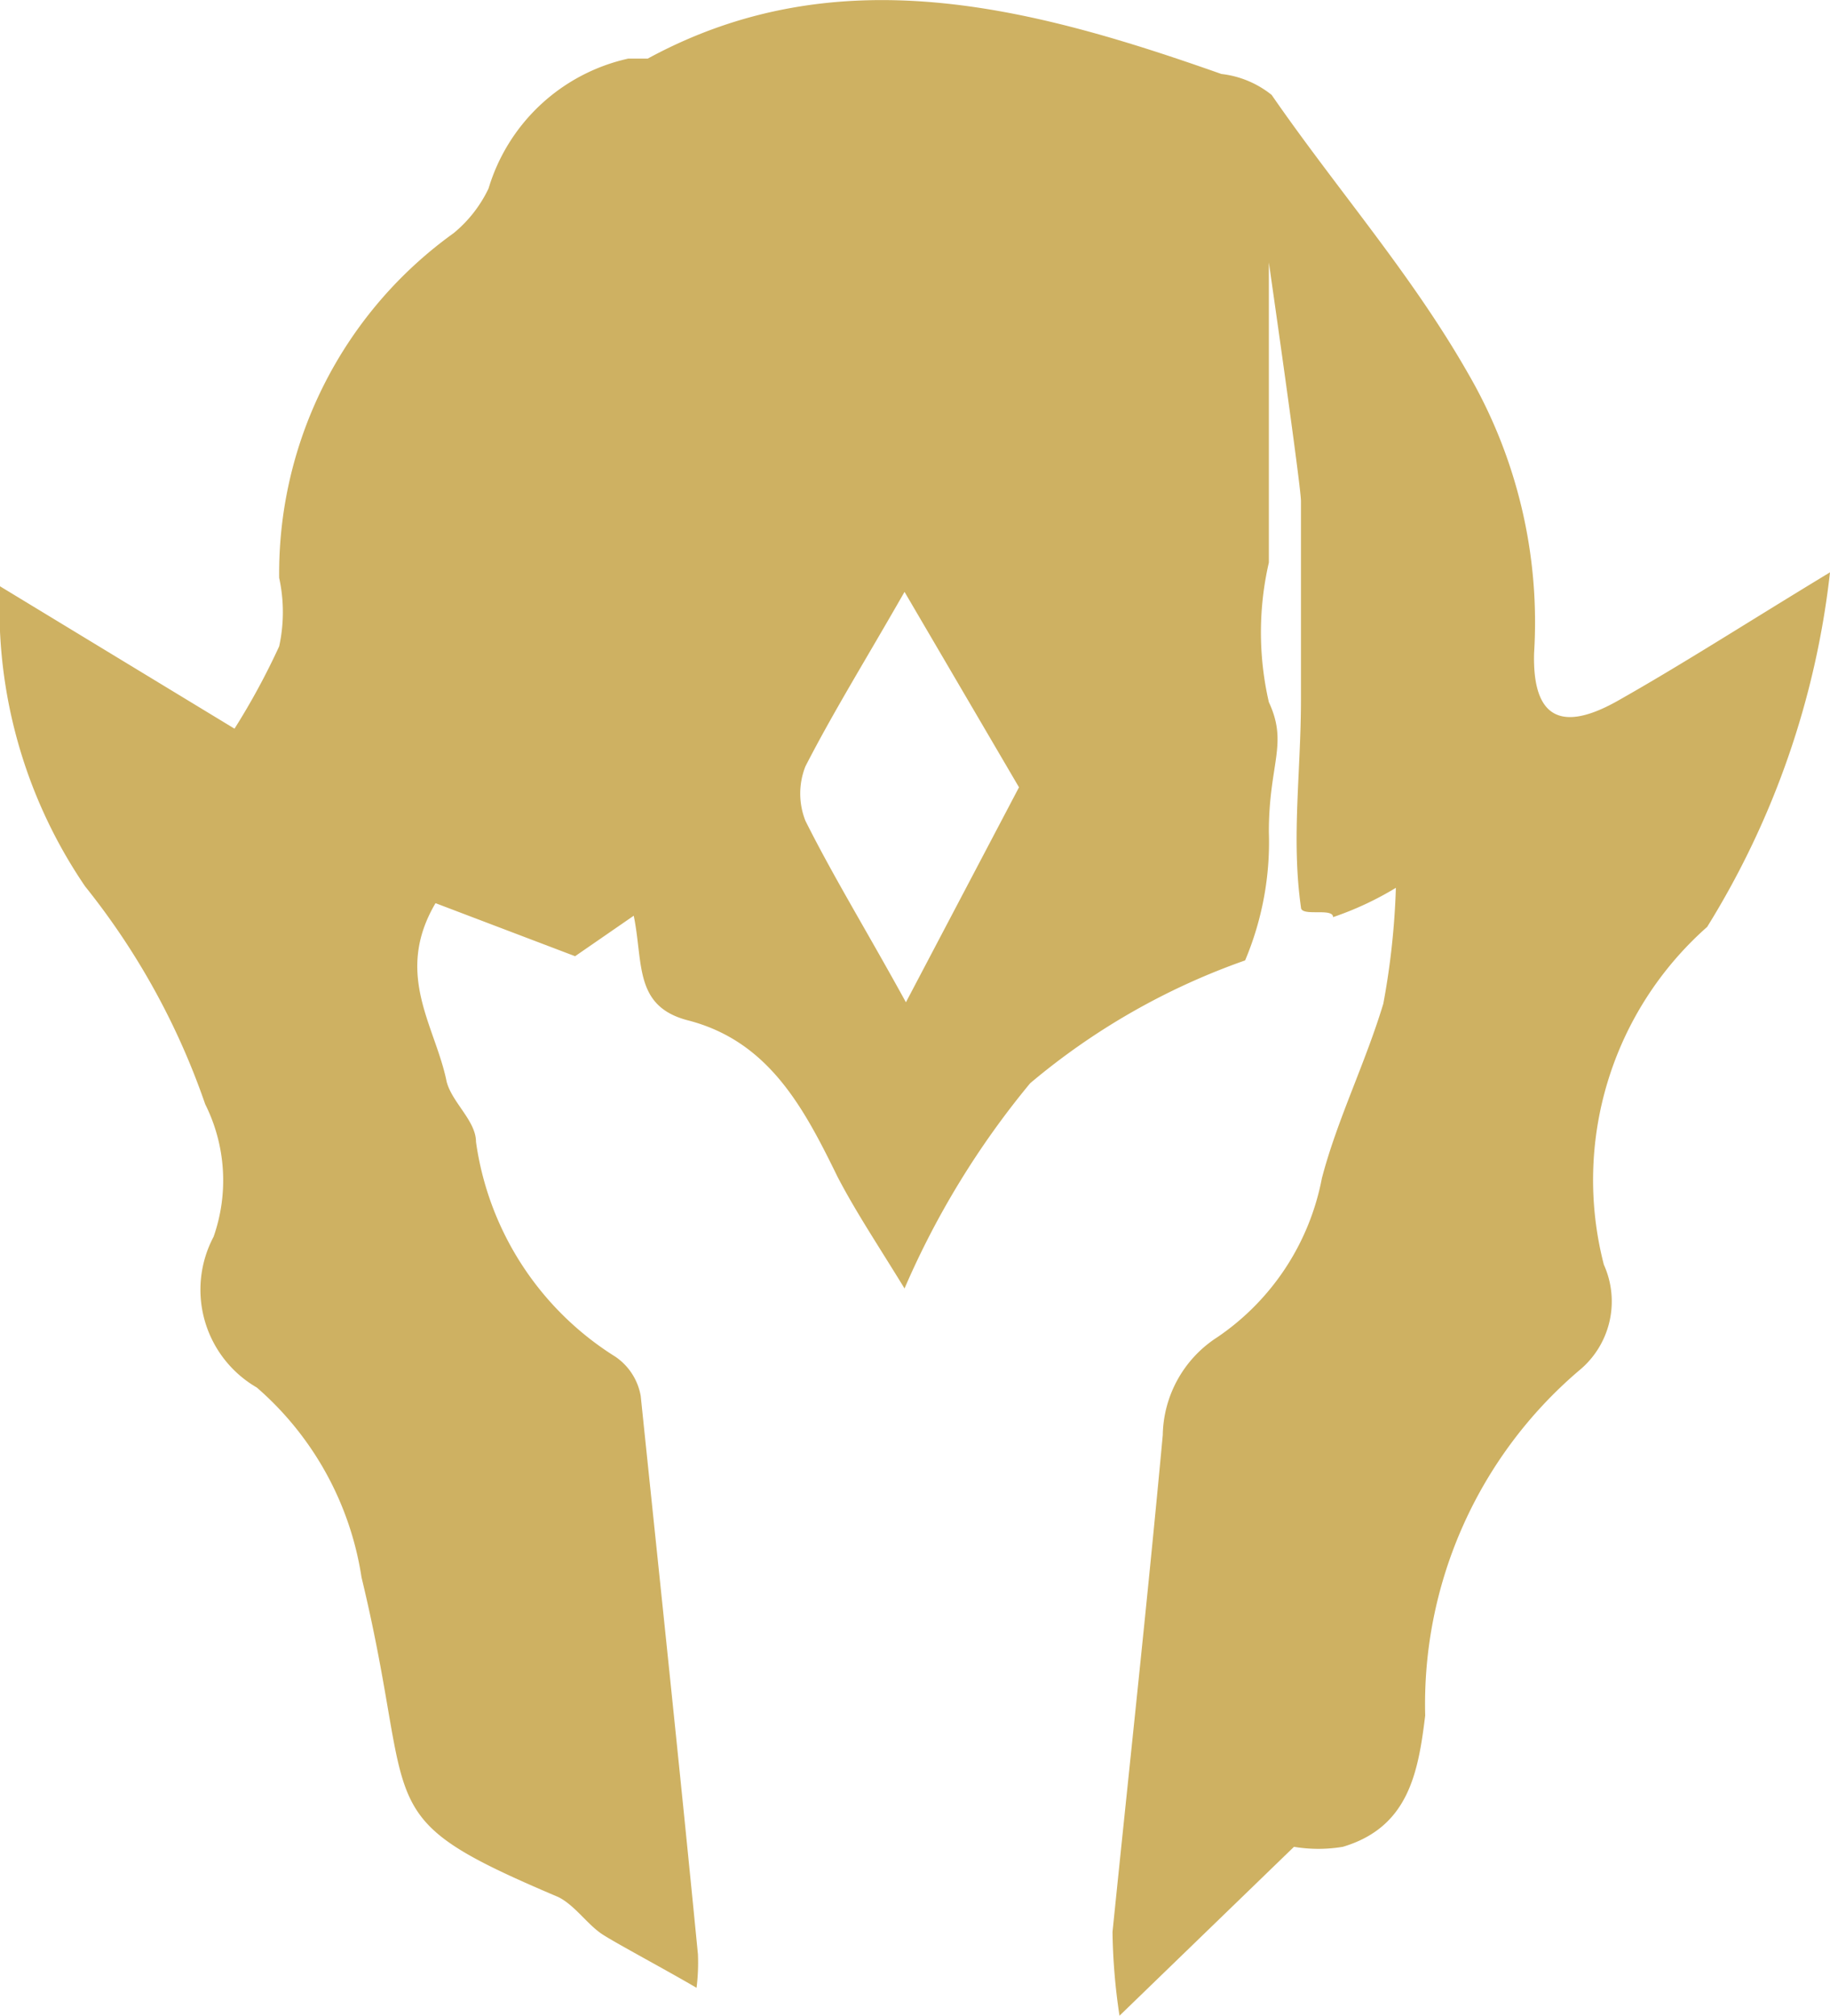 <svg xmlns="http://www.w3.org/2000/svg" viewBox="0 0 13.11 14.44"><defs><style>.cls-1{fill:#ceb162;fill-rule:evenodd;}</style></defs><g id="Layer_2" data-name="Layer 2"><g id="Layer_2-2" data-name="Layer 2"><path class="cls-1" d="M13.11,4.1c-.61.37-1.06.66-1.52.92s-.61.06-.6-.34a3.55,3.55,0,0,0-.47-2c-.41-.72-.94-1.32-1.41-2A.7.7,0,0,0,8.75.53C7.39.05,6-.32,4.64.42c0,0-.1,0-.14,0a1.35,1.35,0,0,0-1,.93.93.93,0,0,1-.25.32A3,3,0,0,0,2,4.14a1.15,1.15,0,0,1,0,.49,5.05,5.05,0,0,1-.32.59L0,4.2A3.53,3.53,0,0,0,.61,6.35a5.2,5.2,0,0,1,.86,1.56,1.22,1.22,0,0,1,.06.95.81.81,0,0,0,.31,1.08,2.25,2.25,0,0,1,.75,1.36C3,13,2.61,13,4,13.59c.12.06.21.2.32.27s.43.24.67.38A1.44,1.44,0,0,0,5,14c-.13-1.33-.27-2.65-.41-4a.43.43,0,0,0-.18-.28,2.17,2.17,0,0,1-1-1.54c0-.15-.17-.28-.21-.43-.08-.4-.38-.77-.08-1.28l1,.38.42-.29c.07.34,0,.65.39.75.58.15.83.63,1.07,1.12.13.25.29.49.48.8a6.08,6.08,0,0,1,.9-1.47,4.92,4.92,0,0,1,1.54-.88,2.18,2.18,0,0,0,.17-.92c0-.49.14-.63,0-.93a2.23,2.23,0,0,1,0-1V1.88s.23,1.6.23,1.71,0,.9,0,1.42-.07,1,0,1.49c0,.07.23,0,.23.07A2.27,2.27,0,0,0,10,6.36a5.44,5.44,0,0,1-.09.83c-.13.43-.33.83-.44,1.25a1.78,1.78,0,0,1-.75,1.14.85.85,0,0,0-.39.7c-.11,1.19-.24,2.38-.36,3.56a4.37,4.37,0,0,0,.05.6l1.25-1.21a1.06,1.06,0,0,0,.35,0c.47-.14.54-.53.59-.94a3.14,3.14,0,0,1,1.1-2.47.64.64,0,0,0,.18-.76,2.42,2.42,0,0,1,.74-2.42A6.1,6.1,0,0,0,13.11,4.1ZM6.49,7.18c-.28-.51-.52-.9-.72-1.3a.53.53,0,0,1,0-.39c.2-.39.43-.76.71-1.25l.82,1.4Z"/></g></g></svg>
